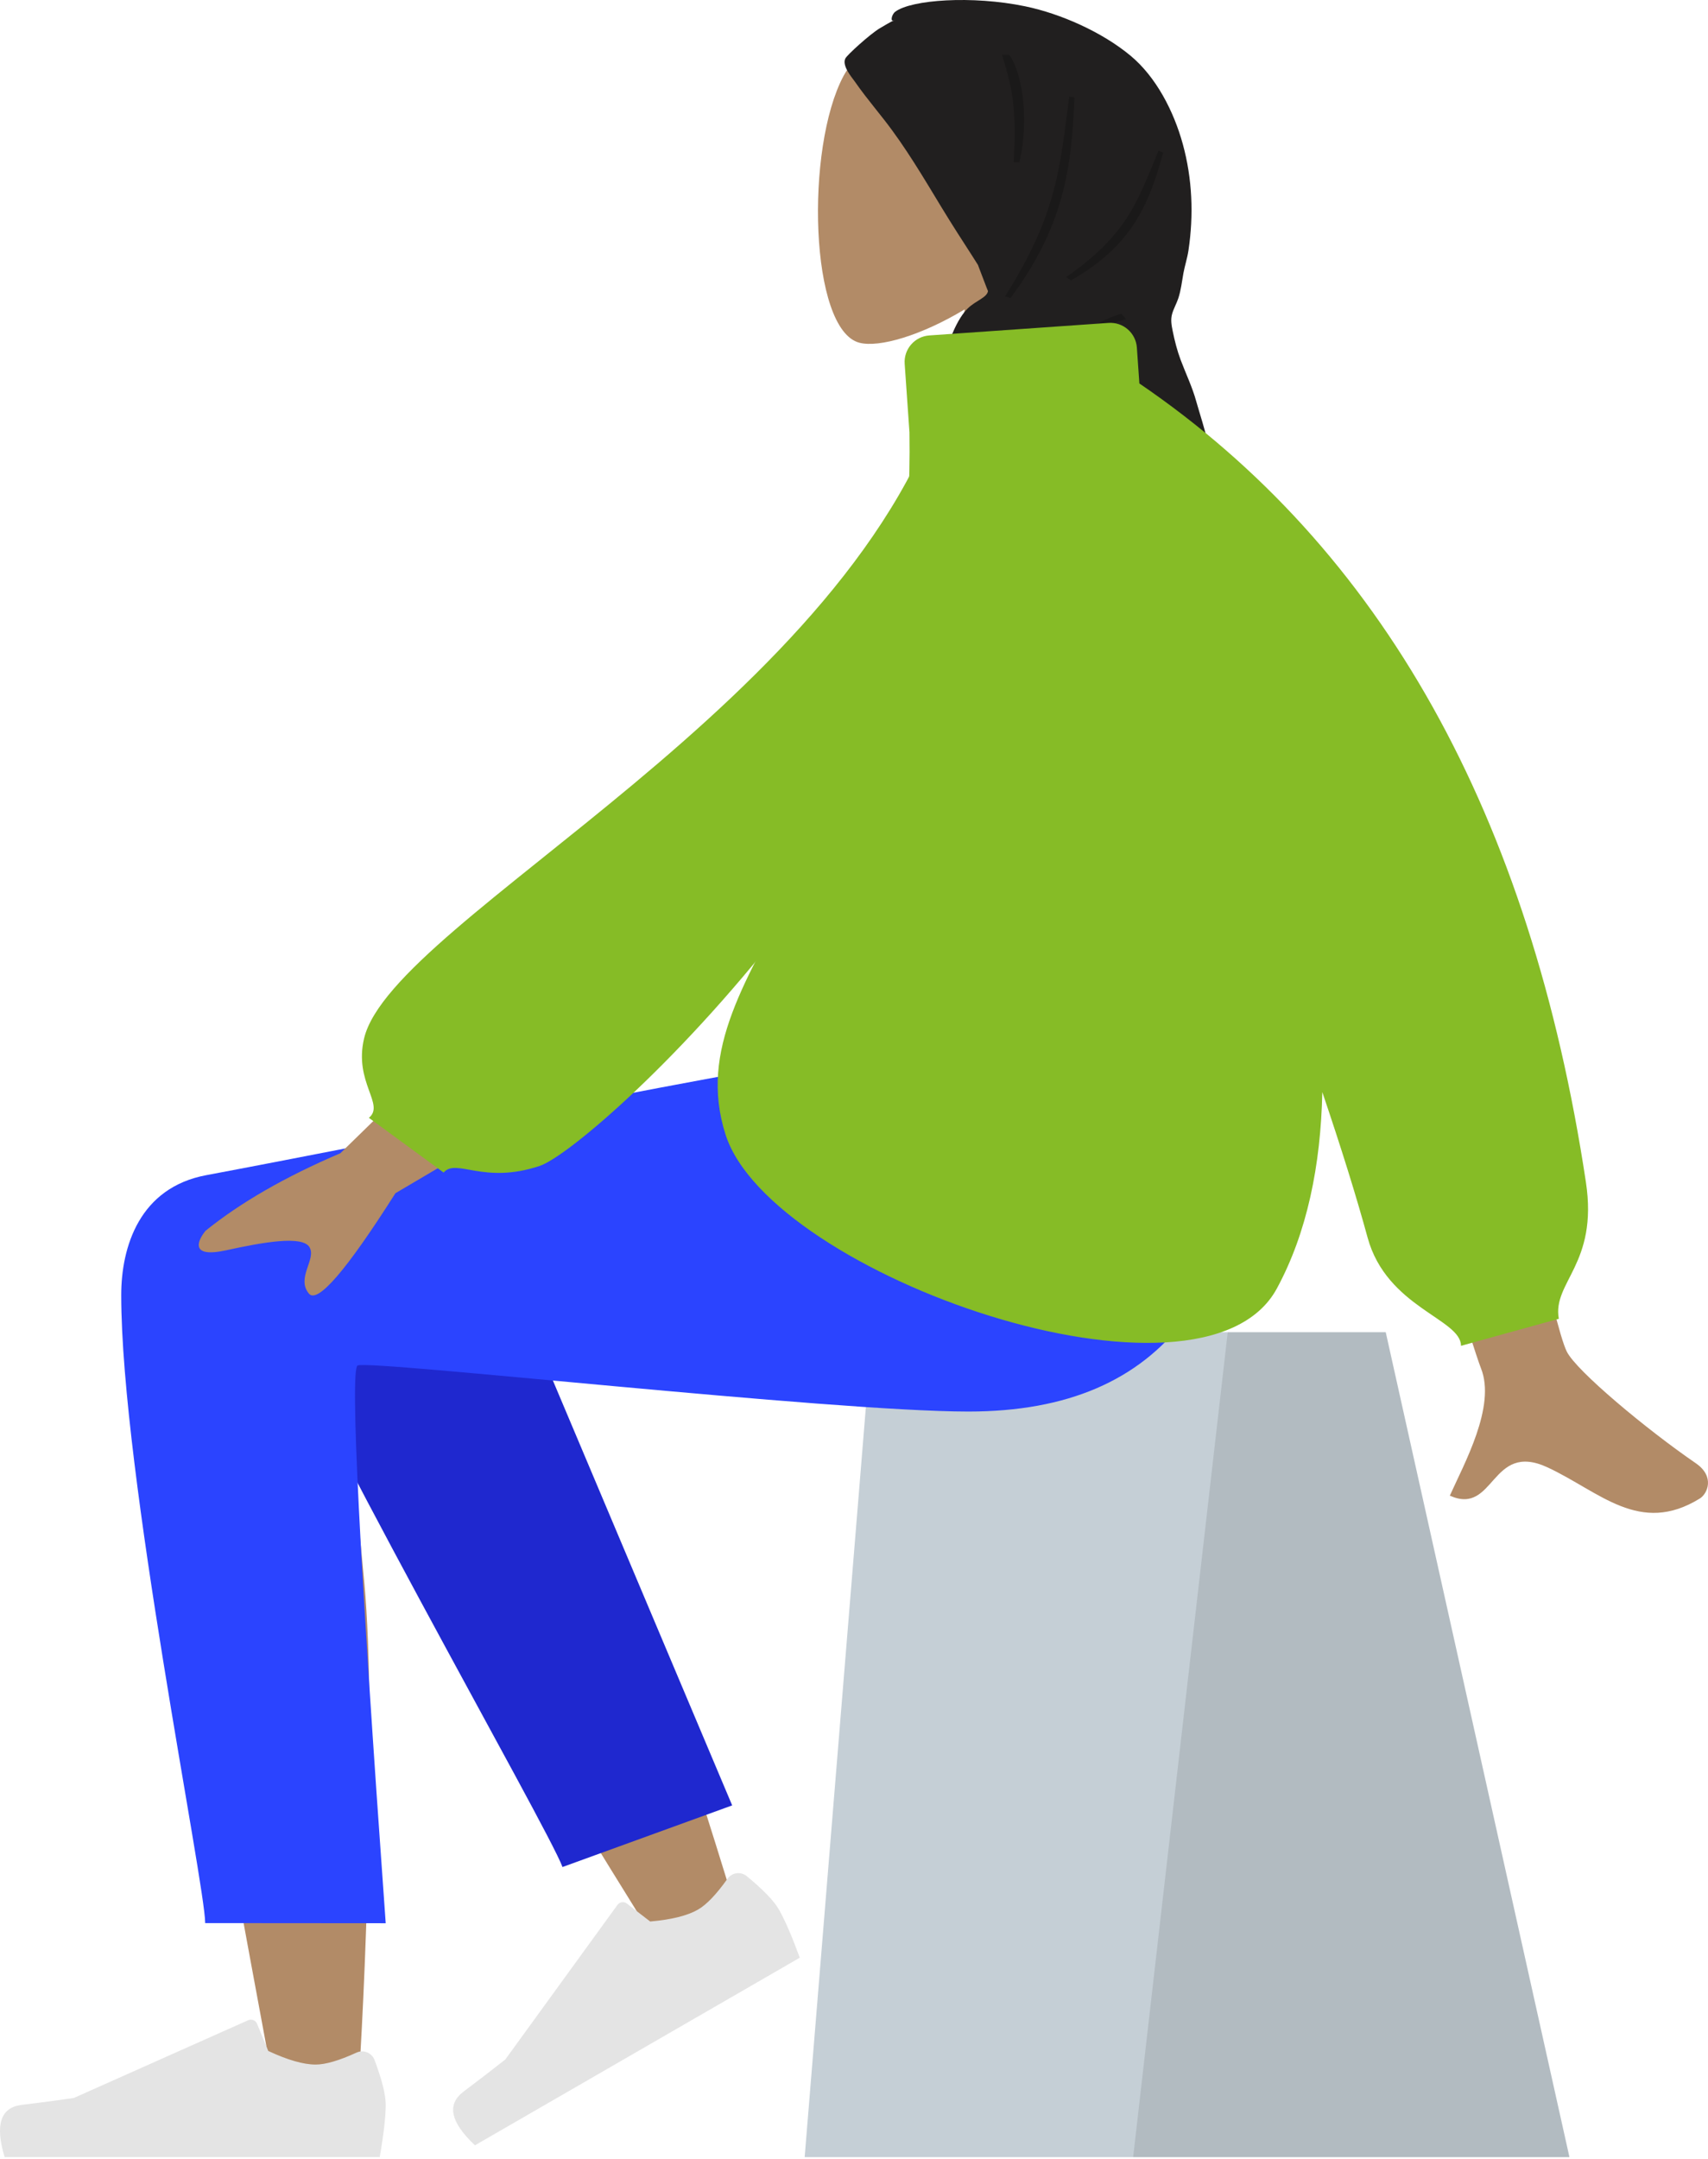 <svg width="148" height="187" viewBox="0 0 148 187" fill="none" xmlns="http://www.w3.org/2000/svg">
<path fill-rule="evenodd" clip-rule="evenodd" d="M90.319 21.177C92.974 18.06 94.771 14.24 94.471 9.96C93.605 -2.372 76.439 0.341 73.1 6.565C69.761 12.789 70.157 28.577 74.473 29.689C76.194 30.133 79.861 29.046 83.592 26.797L81.25 43.367H95.08L90.319 21.177Z" fill="#B28B67"/>
<path fill-rule="evenodd" clip-rule="evenodd" d="M76.216 2.461C76.533 2.272 77.196 1.873 77.532 1.729C77.611 1.694 78.168 1.297 78.182 1.302C78.604 1.444 79.823 1.969 79.928 2.422C79.944 2.456 79.96 2.489 79.976 2.517C80.148 2.831 80.307 3.153 80.458 3.479C80.79 4.194 81.077 4.942 81.351 5.684C81.884 7.129 82.347 8.607 82.772 10.089C83.206 11.597 83.574 13.123 83.986 14.638C84.578 16.817 85.337 18.944 85.925 21.122C86.301 22.513 86.51 23.921 86.412 25.352C86.411 25.37 86.41 25.387 86.409 25.404C86.408 25.411 86.407 25.418 86.406 25.425C86.39 25.646 86.366 25.866 86.334 26.087C86.306 26.277 86.278 26.467 86.248 26.657C85.71 25.584 85.3 24.403 84.865 23.282C84.822 23.172 84.781 23.062 84.742 22.951C84.601 22.723 84.458 22.498 84.313 22.273C83.4 20.855 82.483 19.442 81.607 17.998C80.032 15.401 78.472 12.749 76.605 10.365C76.053 9.661 75.489 8.967 74.945 8.258C74.635 7.854 74.333 7.443 74.041 7.025C73.832 6.726 72.925 5.684 73.254 5.058C73.422 4.737 75.395 2.952 76.216 2.461Z" fill="#211F1F"/>
<path fill-rule="evenodd" clip-rule="evenodd" d="M77.432 1.781C77.124 1.884 77.273 1.243 77.572 1.018C78.954 -0.027 84.239 -0.407 88.838 0.548C91.919 1.188 95.502 2.779 97.963 4.826C100.181 6.671 101.707 9.628 102.492 12.485C103.317 15.486 103.442 18.613 102.982 21.69C102.881 22.366 102.664 23.01 102.543 23.671C102.407 24.416 102.338 25.133 102.095 25.858C101.946 26.302 101.694 26.737 101.567 27.183C101.422 27.692 101.511 28.163 101.616 28.681C101.788 29.525 102.001 30.367 102.304 31.174C102.759 32.384 103.312 33.518 103.658 34.774C104.118 36.446 106.045 41.885 104.637 43.367H77.831C78.506 41.526 80.532 39.359 80.942 37.388C81.184 36.227 81.299 33.692 81.324 33.599C81.928 29.435 83.108 27.447 83.847 26.725C84.585 26.003 85.569 25.782 85.62 25.156C85.83 22.567 84.8 20.086 84.045 17.669C83.145 14.79 82.486 11.838 81.558 8.968C81.148 7.697 79.031 1.243 77.432 1.781Z" fill="#211F1F"/>
<path fill-rule="evenodd" clip-rule="evenodd" d="M86.83 4.759C87.841 7.967 88.058 9.679 87.841 14.061H88.337C89.263 9.926 88.439 6.032 87.453 4.759H86.83ZM100.391 13.037C98.508 17.608 97.649 20.307 92.388 24.005L92.795 24.29C98.017 21.33 99.537 17.8 100.788 13.227L100.391 13.037ZM92.652 8.385C91.796 14.873 91.546 18.579 87.089 25.676L87.563 25.82C92.15 19.642 92.878 14.598 93.094 8.421L92.652 8.385ZM97.575 27.657L97.169 27.164C91.633 28.898 92.25 32.478 85.277 36.103L85.86 36.456C91.965 33.937 93.393 28.532 97.575 27.657Z" fill="black" fill-opacity="0.2"/>
<path fill-rule="evenodd" clip-rule="evenodd" d="M120.075 115.398H75.558L69.725 186.851H135.993L120.075 115.398Z" fill="#C5CFD6"/>
<path fill-rule="evenodd" clip-rule="evenodd" d="M120.075 115.398H106.384L98.189 186.851H135.993L120.075 115.398Z" fill="black" fill-opacity="0.1"/>
<path fill-rule="evenodd" clip-rule="evenodd" d="M24.805 103.156C20.059 100.306 12.095 103.968 12.101 108.044C12.117 120.24 23.247 177.719 23.828 181.352C24.41 184.986 30.635 185.945 30.997 181.364C31.574 174.074 32.646 148.839 31.573 137.158C31.131 132.336 30.654 127.744 30.185 123.648C36.025 134.195 45.058 149.295 57.282 168.95L63.919 165.918C58.707 148.748 54.434 136.627 51.099 129.554C45.389 117.443 40.034 107.072 37.781 103.419C34.236 97.672 28.065 99.677 24.805 103.156Z" fill="#B28B67"/>
<path fill-rule="evenodd" clip-rule="evenodd" d="M63.444 156.383L40.667 102.425C35.21 93.647 19.911 104.211 21.772 109.302C25.997 120.86 47.482 158.278 48.741 161.722L63.444 156.383Z" fill="#1F28CF"/>
<path fill-rule="evenodd" clip-rule="evenodd" d="M64.709 162.515C66.128 163.683 67.051 164.637 67.478 165.377C67.998 166.277 68.606 167.677 69.303 169.576C68.259 170.179 58.877 175.596 41.156 185.827C39.029 183.831 38.697 182.282 40.162 181.179C41.626 180.077 42.835 179.147 43.788 178.389L53.503 165.004C53.69 164.747 54.05 164.689 54.308 164.876C54.312 164.88 54.316 164.883 54.321 164.886L56.339 166.441C58.191 166.279 59.573 165.935 60.485 165.408C61.226 164.98 62.077 164.09 63.037 162.738L63.037 162.738C63.406 162.219 64.125 162.097 64.644 162.465C64.666 162.481 64.688 162.498 64.709 162.515Z" fill="#E4E4E4"/>
<path fill-rule="evenodd" clip-rule="evenodd" d="M32.455 178.439C33.099 180.16 33.422 181.448 33.422 182.302C33.422 183.341 33.249 184.858 32.903 186.851C31.697 186.851 20.863 186.851 0.402 186.851C-0.443 184.059 0.044 182.552 1.864 182.329C3.684 182.107 5.195 181.906 6.399 181.726L21.505 174.992C21.796 174.862 22.137 174.993 22.266 175.283C22.268 175.288 22.27 175.293 22.273 175.298L23.244 177.654C24.928 178.44 26.297 178.833 27.35 178.833C28.206 178.833 29.388 178.487 30.895 177.796L30.895 177.796C31.474 177.531 32.158 177.785 32.423 178.363C32.435 178.388 32.445 178.414 32.455 178.439Z" fill="#E4E4E4"/>
<path fill-rule="evenodd" clip-rule="evenodd" d="M10.504 112.19C10.504 127.499 17.775 163.208 17.779 166.579L33.422 166.591C31.132 134.728 30.32 118.624 30.986 118.281C31.985 117.766 71.928 122.269 83.908 122.269C101.183 122.269 108.329 111.376 108.909 91.195H74.688C67.721 91.941 31.377 99.272 17.879 101.792C12.101 102.87 10.504 107.972 10.504 112.19Z" fill="#2B44FF"/>
<path fill-rule="evenodd" clip-rule="evenodd" d="M45.815 83.969L29.491 99.894C24.742 101.92 20.85 104.157 17.817 106.605C17.134 107.428 16.392 109.005 19.601 108.299C22.811 107.594 26.219 106.996 26.823 108.04C27.426 109.084 25.648 110.683 26.763 112.049C27.506 112.96 30.006 110.063 34.262 103.358L51.237 93.351L45.815 83.969ZM125.638 69.557L113.02 69.605C122.63 100.741 127.732 117.044 128.324 118.512C129.658 121.817 126.836 126.85 125.629 129.554C129.559 131.313 129.141 124.8 134.098 127.106C138.623 129.212 142.065 133.026 147.293 129.8C147.936 129.404 148.64 127.91 146.939 126.743C142.699 123.836 136.589 118.748 135.763 117.073C134.638 114.789 131.262 98.951 125.638 69.557Z" fill="#B28B67"/>
<path fill-rule="evenodd" clip-rule="evenodd" d="M87.188 33.763L82.205 32.908C74.356 60.655 34.026 79.569 31.55 89.941C30.642 93.745 33.38 95.668 31.965 96.826L38.442 101.568C39.539 100.288 41.879 102.629 46.767 100.991C51.655 99.354 87.188 66.618 87.188 33.763Z" fill="#86BC26"/>
<path fill-rule="evenodd" clip-rule="evenodd" d="M78.806 37.452C79.381 74.186 58.145 83.557 62.875 98.294C66.781 110.463 104.169 123.545 110.638 111.616C113.257 106.787 114.445 100.948 114.58 94.598C116.234 99.476 117.541 103.675 118.503 107.196C120.163 113.27 126.597 114.235 126.597 116.575L135.073 114.235C134.498 111.056 138.494 109.509 137.422 102.407C132.622 70.589 119.724 47.525 98.728 33.215L98.511 30.108C98.422 28.838 97.32 27.881 96.05 27.97L80.53 29.055C79.26 29.144 78.302 30.245 78.391 31.515L78.806 37.452Z" fill="#86BC26"/>
</svg>
